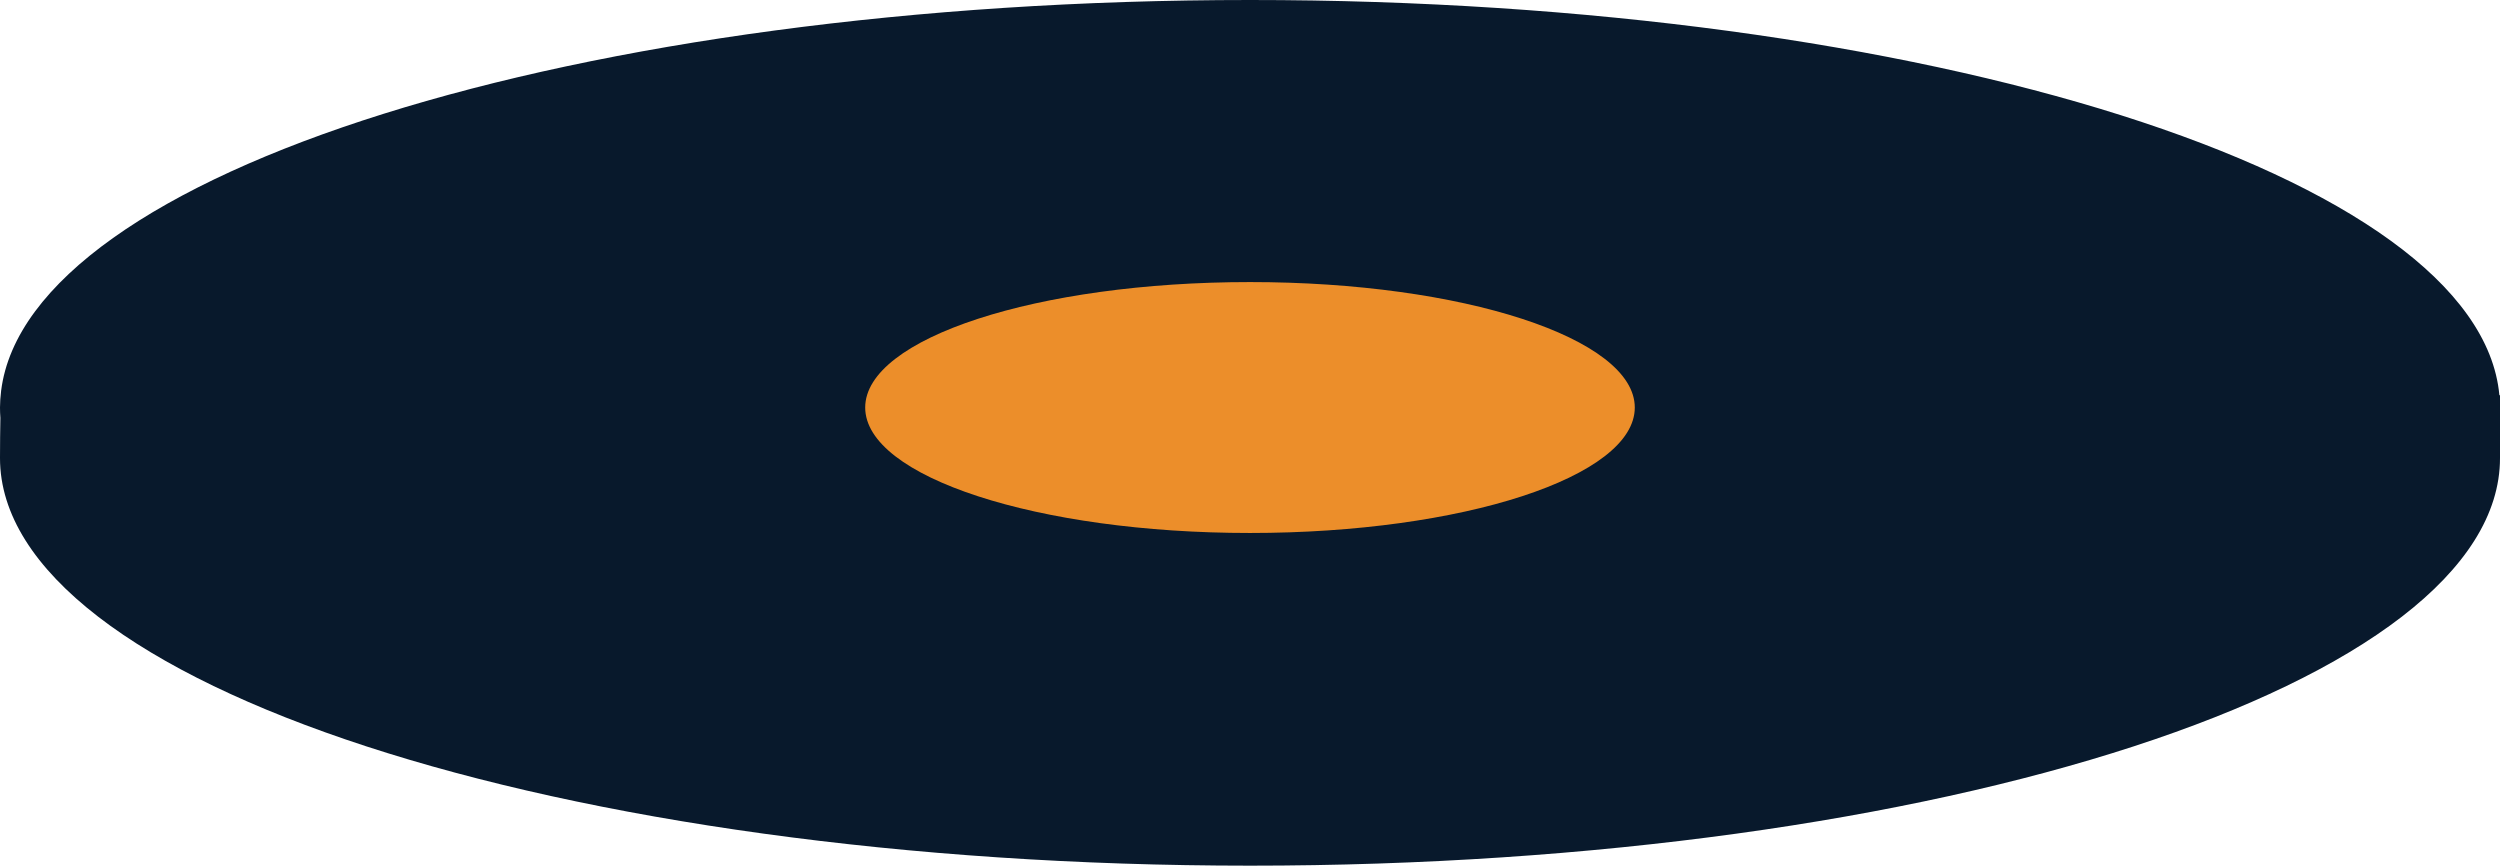 <svg version="1.1" id="图层_1" x="0px" y="0px" width="200px" height="69.252px" viewBox="0 0 200 69.252" enable-background="new 0 0 200 69.252" xml:space="preserve" xmlns="http://www.w3.org/2000/svg" xmlns:xlink="http://www.w3.org/1999/xlink" xmlns:xml="http://www.w3.org/XML/1998/namespace">
  <path fill="#08192C" d="M200,31.633c0,0,0,2.873,0,5.017c0,18.007-44.772,32.603-100.001,32.603C44.772,69.252,0,54.656,0,36.649
	c0-1.165,0.015-2.29,0.032-3.212C0.011,33.16,0,32.881,0,32.602c0-0.431,0.034-0.859,0.085-1.285
	c0.001-0.035,0.002-0.061,0.002-0.061s0.004-0.002,0.005-0.003C2.262,13.875,46.158,0,99.999,0c54.205,0,98.333,14.063,99.95,31.604
	C199.98,31.621,200,31.633,200,31.633z" class="color c1"/>
  <path fill="#EC8E2A" d="M130.783,32.602c0,5.543-13.782,10.037-30.784,10.037c-17,0-30.783-4.494-30.783-10.037
	s13.783-10.036,30.783-10.036C117.001,22.565,130.783,27.059,130.783,32.602z" class="color c2"/>
</svg>